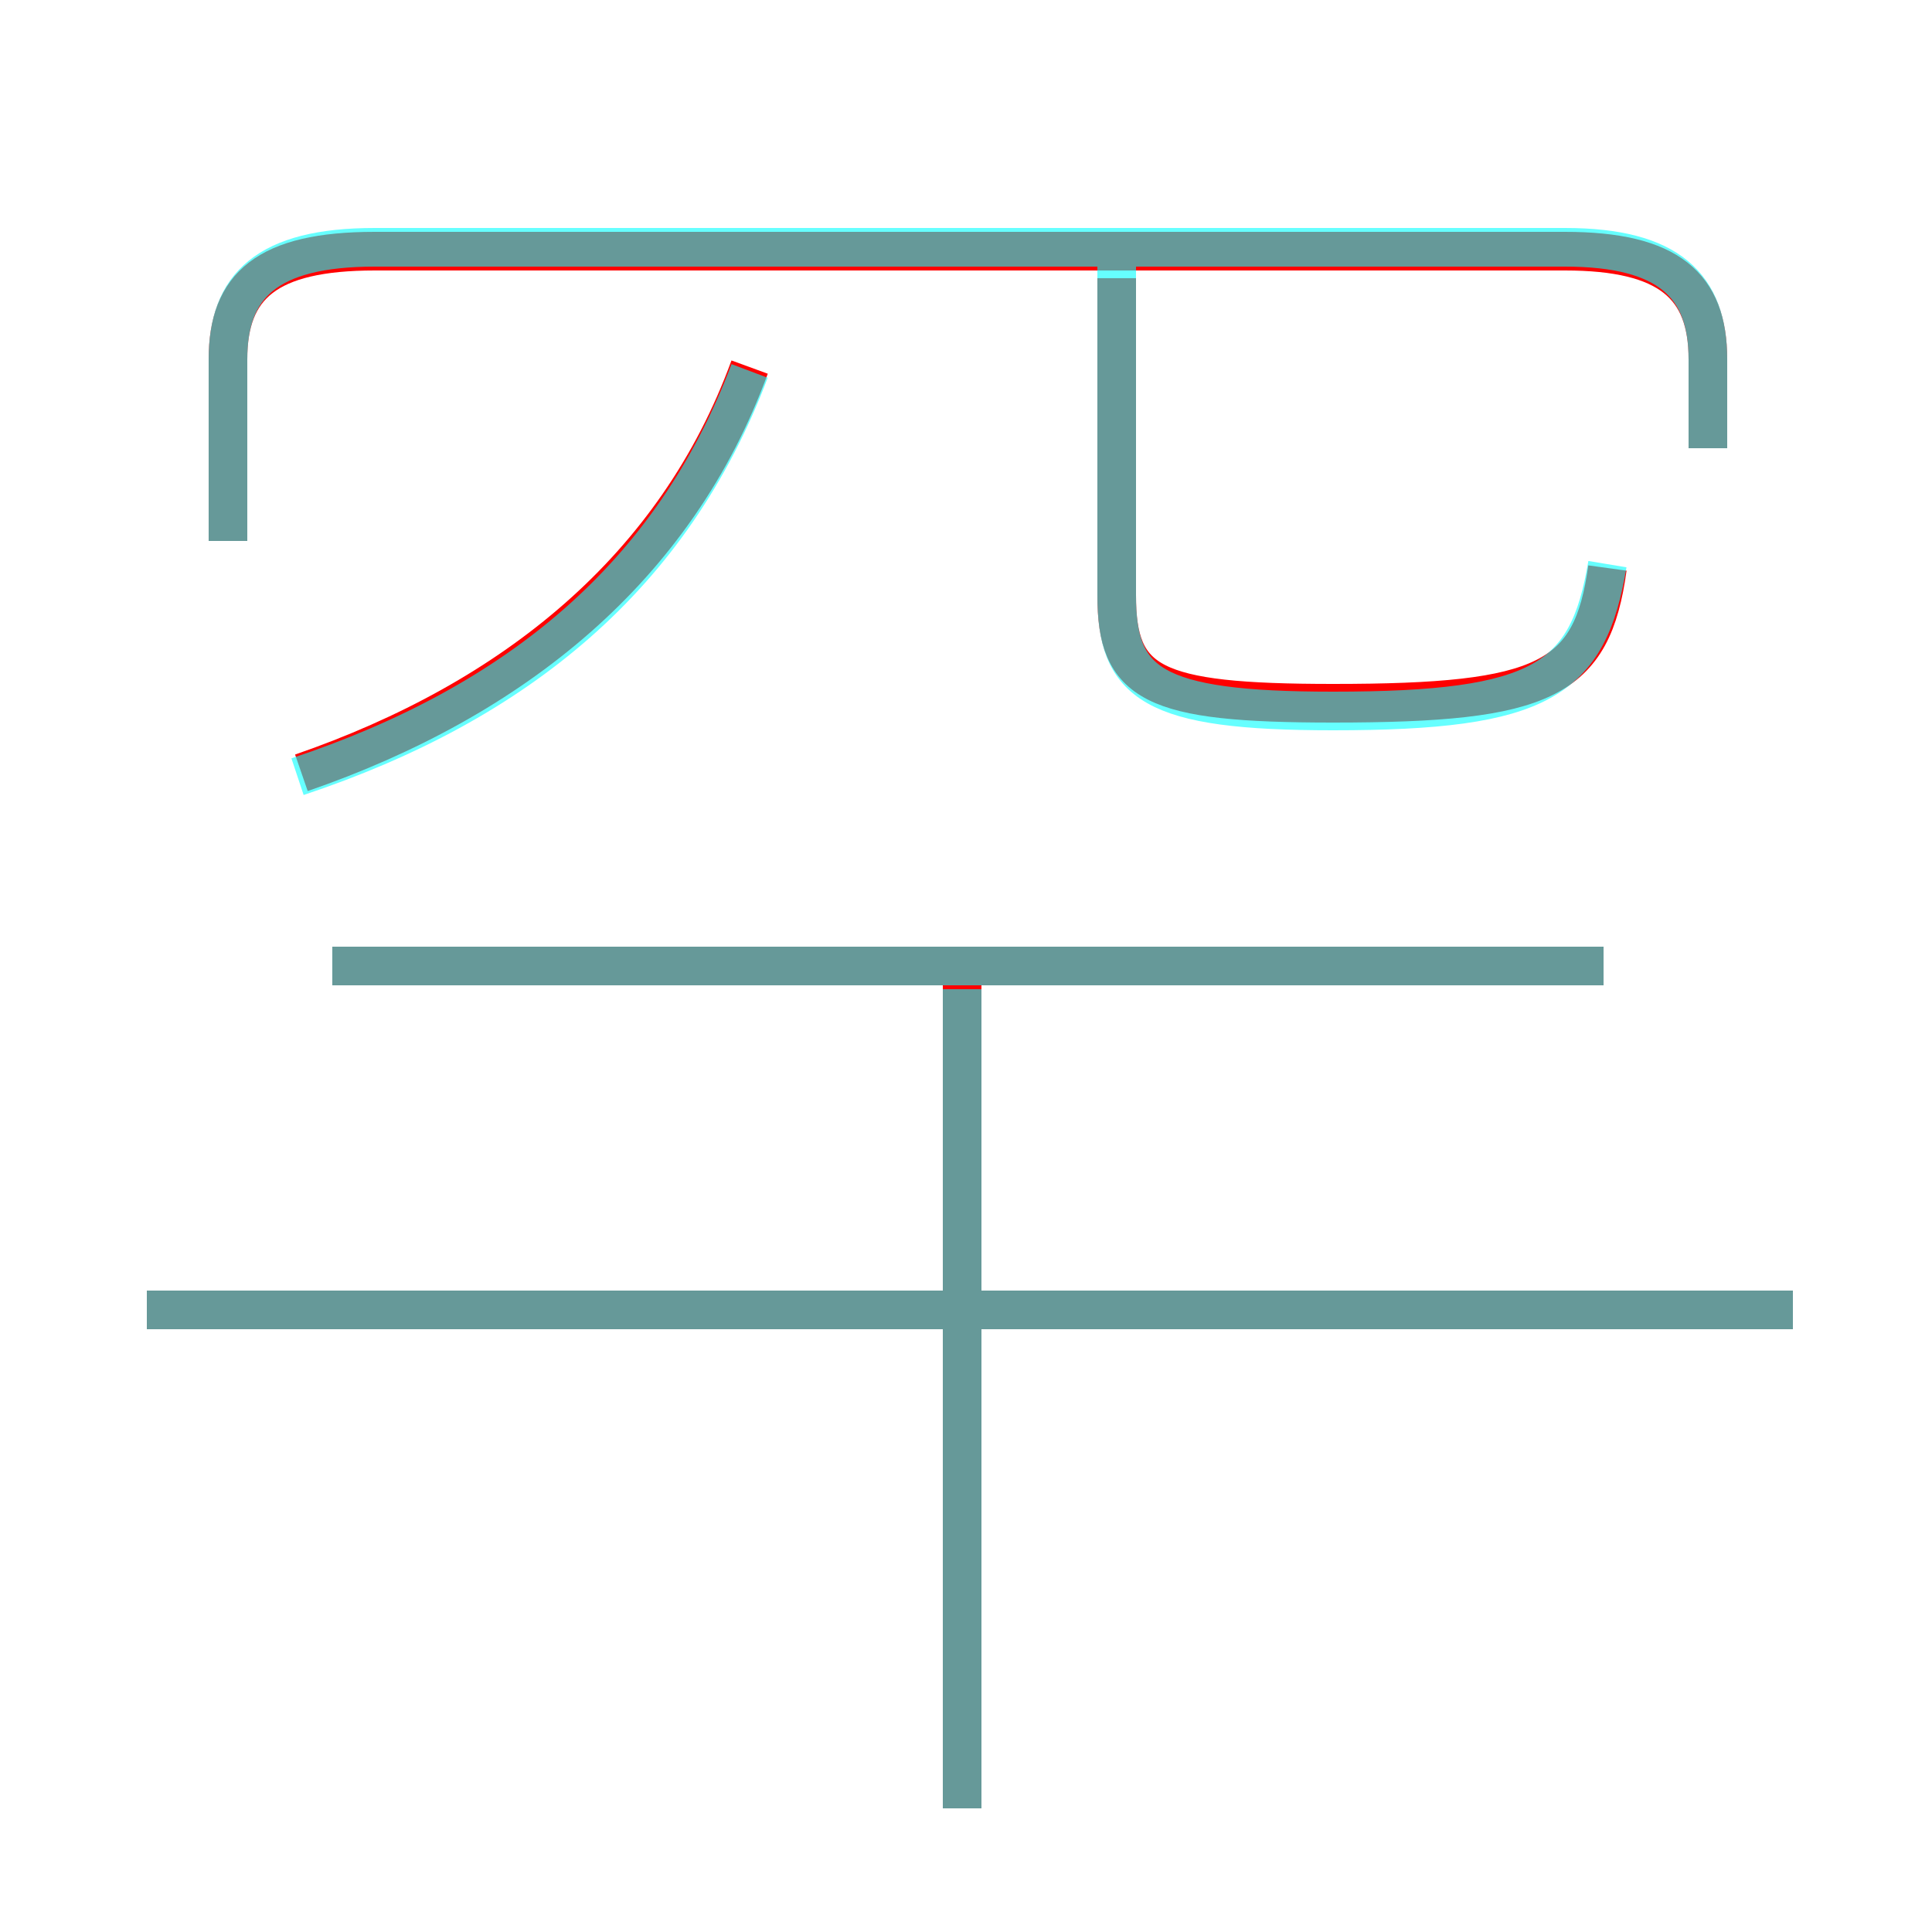 <?xml version='1.0' encoding='utf8'?>
<svg viewBox="0.0 -6.0 50.0 50.0" version="1.1" xmlns="http://www.w3.org/2000/svg">
<rect x="0.0" y="-6.0" width="50.0" height="50.0" fill="#333333" stroke="none"/>
<rect x="-1000" y="-1000" width="2000" height="2000" stroke="white" fill="white"/>
<g style="fill:none;stroke:rgba(255, 0, 0, 1);  stroke-width:1"><path d="M 44.2 -32.4 L 44.2 -34.7 C 44.2 -36.6 43.2 -37.5 40.5 -37.5 L 9.7 -37.5 C 6.9 -37.5 5.9 -36.6 5.9 -34.7 L 5.9 -30.0 M 24.9 2.8 L 24.9 -18.6 M 46.4 -10.1 L 3.8 -10.1 M 7.8 -24.0 C 13.3 -25.9 17.5 -29.3 19.4 -34.5 M 41.5 -19.0 L 8.6 -19.0 M 41.6 -29.3 C 41.2 -26.4 40.0 -25.8 34.5 -25.8 C 29.8 -25.8 28.9 -26.3 28.9 -28.6 L 28.9 -36.8" transform="translate(0.0 38.0)" />
</g>
<g style="fill:none;stroke:rgba(0, 255, 255, 0.6);  stroke-width:1">
<path d="M 44.2 -32.4 L 44.2 -34.7 C 44.2 -36.6 43.2 -37.6 40.5 -37.6 L 9.7 -37.6 C 6.9 -37.6 5.9 -36.6 5.9 -34.7 L 5.9 -30.0 M 24.9 2.8 L 24.9 -18.4 M 46.4 -10.1 L 3.8 -10.1 M 41.5 -19.0 L 8.6 -19.0 M 7.7 -23.9 C 13.4 -25.8 17.4 -29.1 19.4 -34.4 M 41.6 -29.4 C 41.1 -26.4 39.9 -25.6 34.5 -25.6 C 29.8 -25.6 28.9 -26.3 28.9 -28.6 L 28.9 -37.2" transform="translate(0.0 38.0)" />
</g>
</svg>